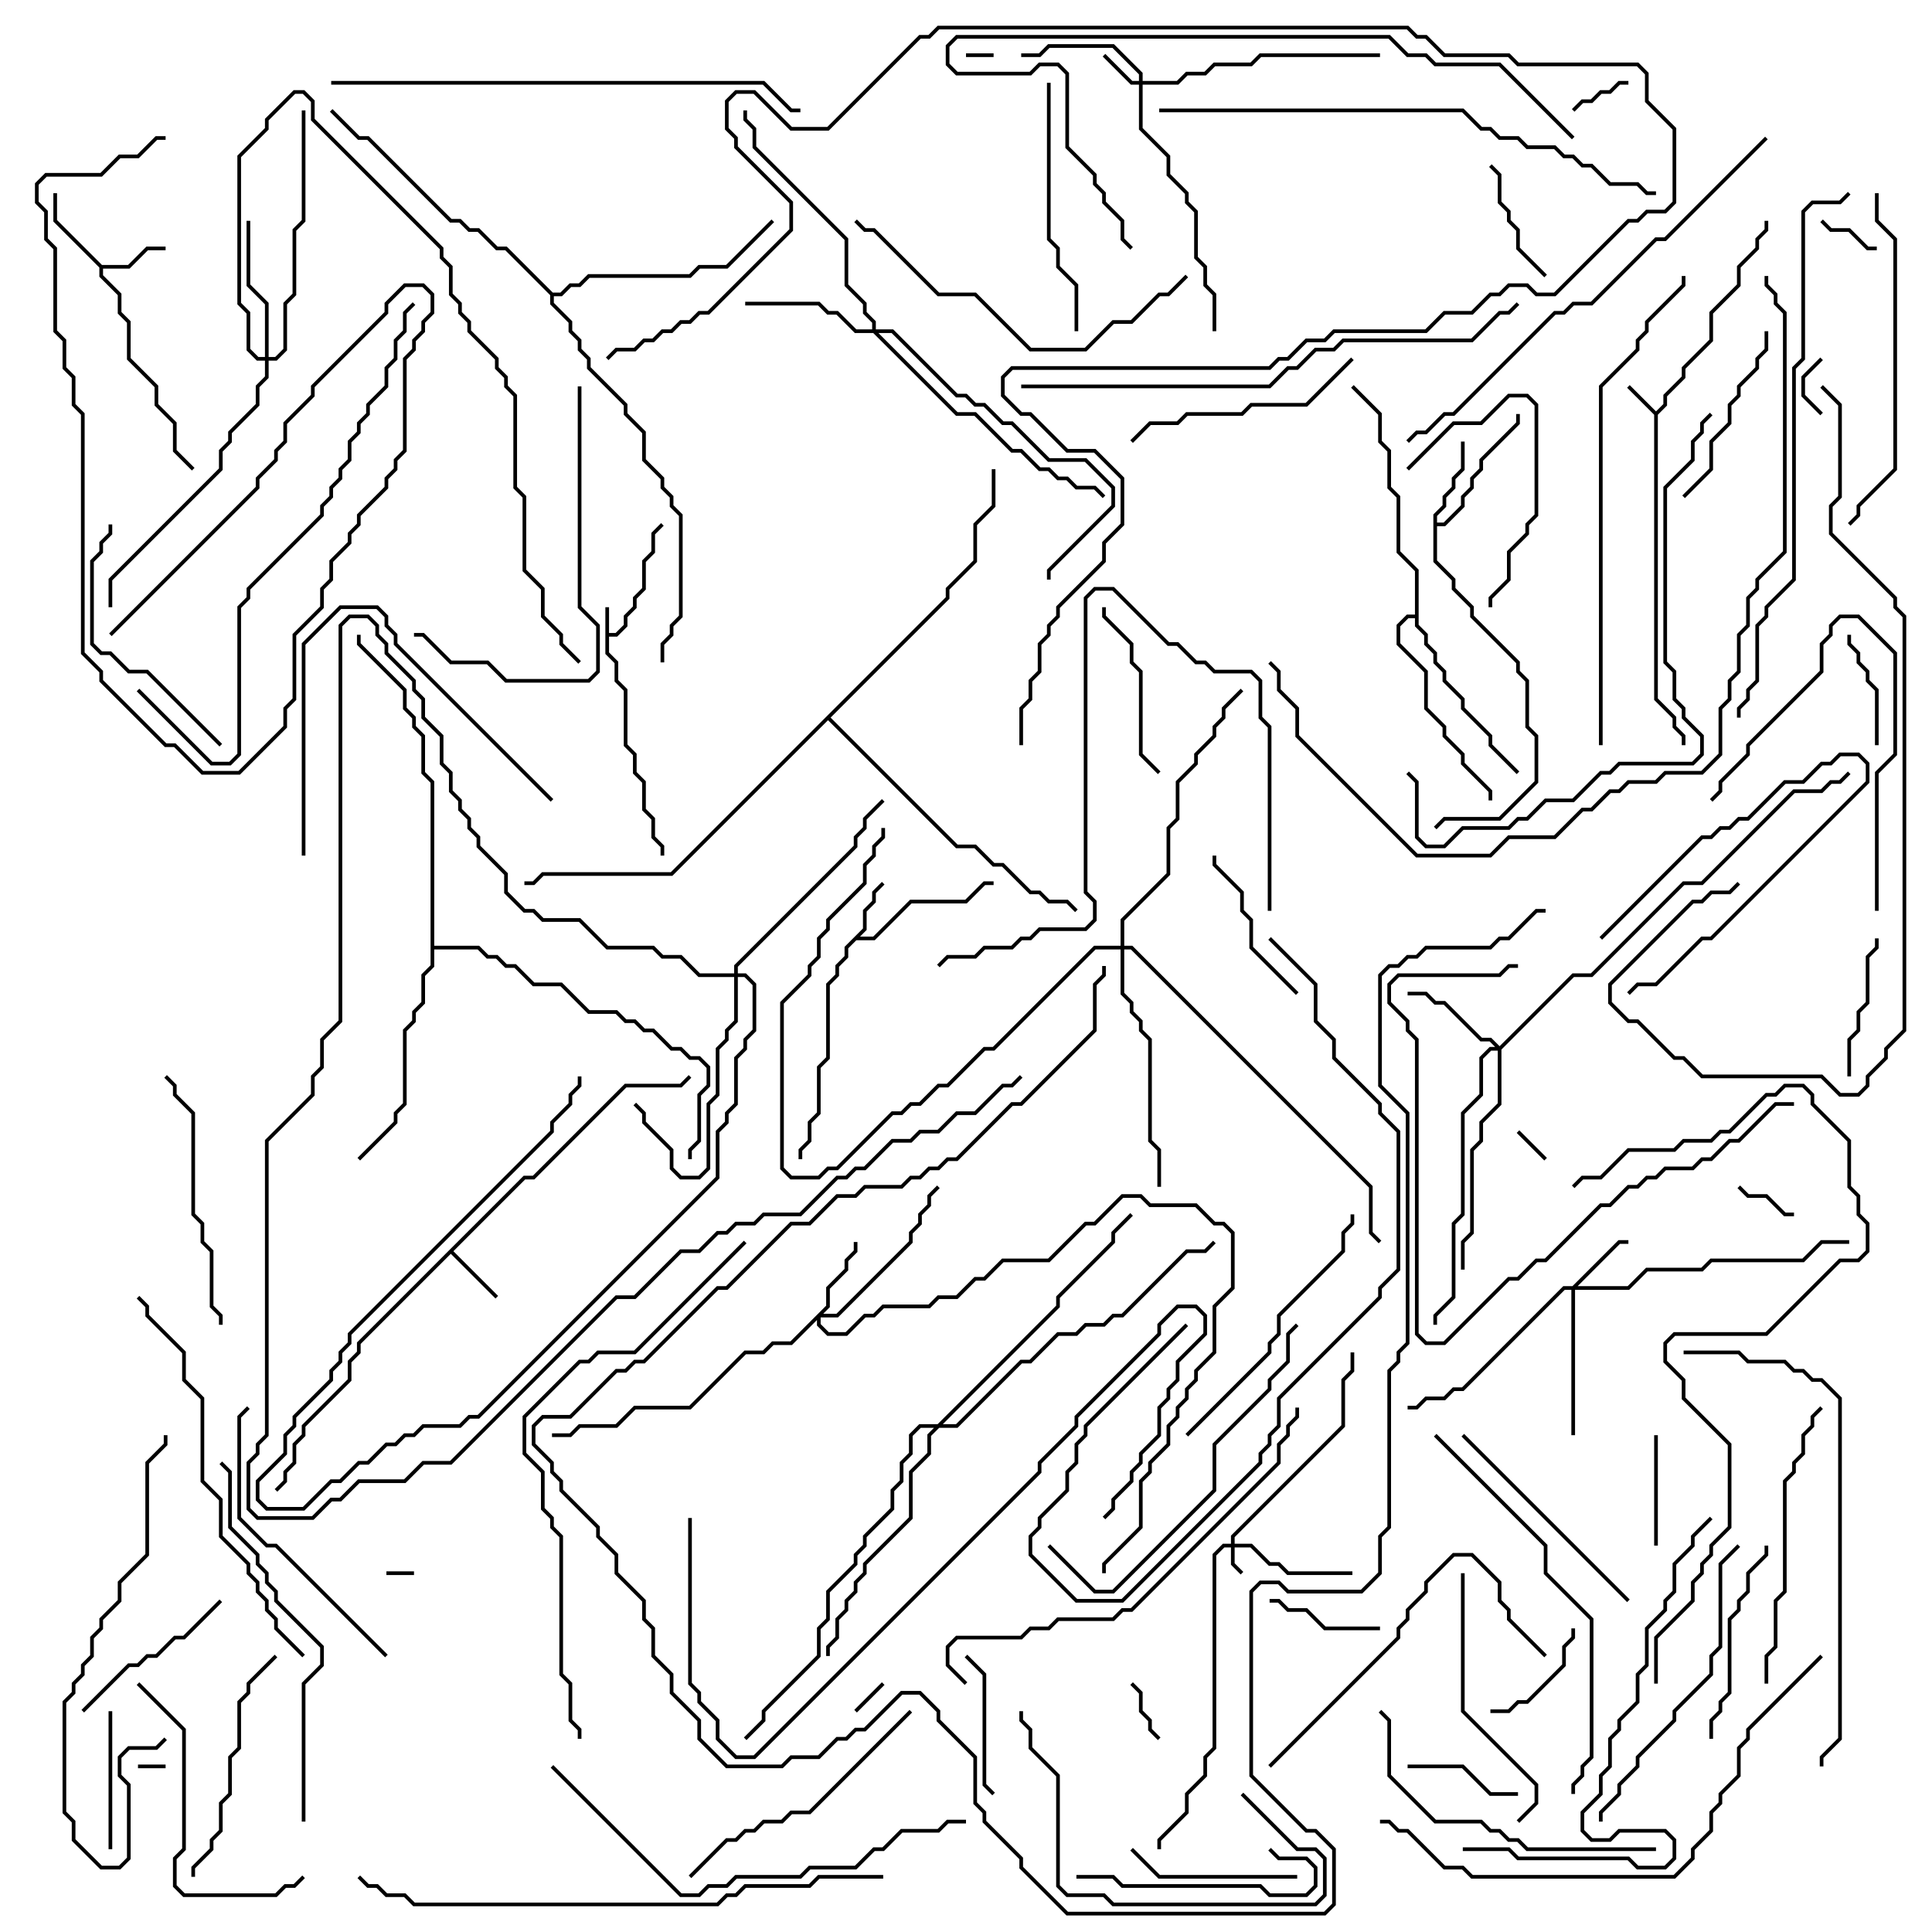 <svg version="1.1" width="105" height="105" xmlns="http://www.w3.org/2000/svg"><path d="M32.9,33L33.1,33L33.1,34.4L33.459,34.4L33.9,33.959L33.9,33.459L34.4,32.959L34.4,32.459L34.9,31.959L34.9,30.459L35.4,29.959L35.4,28.959L35.929,28.429L36.071,28.571L35.6,29.041L35.6,30.041L35.1,30.541L35.1,32.041L34.6,32.541L34.6,33.041L34.1,33.541L34.1,34.041L33.541,34.6L33.1,34.6L33.1,35.459L33.6,35.959L33.6,36.959L34.1,37.459L34.1,40.459L34.6,40.959L34.6,41.959L35.1,42.459L35.1,43.959L35.6,44.459L35.6,45.459L36.1,45.959L36.1,46.5L35.9,46.5L35.9,46.041L35.4,45.541L35.4,44.541L34.9,44.041L34.9,42.541L34.4,42.041L34.4,41.041L33.9,40.541L33.9,37.541L33.4,37.041L33.4,36.041L32.9,35.541z" stroke="none"/><path d="M90,22.359L90.4,21.959L90.4,21.459L91.4,20.459L91.4,19.959L92.9,18.459L92.9,16.959L94.4,15.459L94.4,14.459L95.4,13.459L95.4,12.959L95.9,12.459L95.9,12L96.1,12L96.1,12.541L95.6,13.041L95.6,13.541L94.6,14.541L94.6,15.541L93.1,17.041L93.1,18.541L91.6,20.041L91.6,20.541L90.6,21.541L90.6,22.041L90.1,22.541L90.1,37.959L91.1,38.959L91.1,39.459L91.6,39.959L91.6,40.5L91.4,40.5L91.4,40.041L90.9,39.541L90.9,39.041L89.9,38.041L89.9,22.541L88.429,21.071L88.571,20.929z" stroke="none"/><path d="M46.9,50.459L46.9,49.459L47.4,48.959L47.4,48.459L47.929,47.929L48.071,48.071L47.6,48.541L47.6,49.041L47.1,49.541L47.1,50.541L46.741,50.9L47.459,50.9L49.459,48.9L52.459,48.9L53.459,47.9L54,47.9L54,48.1L53.541,48.1L52.541,49.1L49.541,49.1L47.541,51.1L46.541,51.1L46.1,51.541L46.1,52.041L45.6,52.541L45.6,53.041L45.1,53.541L45.1,57.541L44.6,58.041L44.6,60.541L44.1,61.041L44.1,62.041L43.6,62.541L43.6,63L43.4,63L43.4,62.459L43.9,61.959L43.9,60.959L44.4,60.459L44.4,57.959L44.9,57.459L44.9,53.459L45.4,52.959L45.4,52.459L45.9,51.959L45.9,51.459z" stroke="none"/><path d="M28.459,63.9L28.959,63.9L33.959,58.9L36.959,58.9L37.429,58.429L37.571,58.571L37.041,59.1L34.041,59.1L29.041,64.1L28.541,64.1L24.641,68L27.071,70.429L26.929,70.571L24.5,68.141L19.6,73.041L19.6,73.541L19.1,74.041L19.1,75.041L16.6,77.541L16.6,78.041L16.1,78.541L16.1,79.541L15.6,80.041L15.6,80.541L15.071,81.071L14.929,80.929L15.4,80.459L15.4,79.959L15.9,79.459L15.9,78.459L16.4,77.959L16.4,77.459L18.9,74.959L18.9,73.959L19.4,73.459L19.4,72.959z" stroke="none"/><path d="M5.541,14.4L6.959,14.4L7.959,13.4L9,13.4L9,13.6L8.041,13.6L7.041,14.6L5.6,14.6L5.6,14.959L6.6,15.959L6.6,16.959L7.1,17.459L7.1,19.459L8.6,20.959L8.6,21.959L9.6,22.959L9.6,24.459L10.571,25.429L10.429,25.571L9.4,24.541L9.4,23.041L8.4,22.041L8.4,21.041L6.9,19.541L6.9,17.541L6.4,17.041L6.4,16.041L5.4,15.041L5.4,14.541L2.9,12.041L2.9,10.5L3.1,10.5L3.1,11.959z" stroke="none"/><path d="M77.9,27.959L78.4,27.459L78.4,26.959L78.9,26.459L78.9,25.959L79.4,25.459L79.4,24L79.6,24L79.6,25.541L79.1,26.041L79.1,26.541L78.6,27.041L78.6,27.541L78.1,28.041L78.1,28.4L78.459,28.4L79.4,27.459L79.4,26.959L79.9,26.459L79.9,25.959L80.4,25.459L80.4,24.959L82.4,22.959L82.4,22.5L82.6,22.5L82.6,23.041L80.6,25.041L80.6,25.541L80.1,26.041L80.1,26.541L79.6,27.041L79.6,27.541L78.541,28.6L78.1,28.6L78.1,30.459L79.1,31.459L79.1,31.959L80.1,32.959L80.1,33.459L82.6,35.959L82.6,36.459L83.1,36.959L83.1,39.459L83.6,39.959L83.6,42.541L81.541,44.6L78.541,44.6L78.071,45.071L77.929,44.929L78.459,44.4L81.459,44.4L83.4,42.459L83.4,40.041L82.9,39.541L82.9,37.041L82.4,36.541L82.4,36.041L79.9,33.541L79.9,33.041L78.9,32.041L78.9,31.541L77.9,30.541z" stroke="none"/><path d="M76.9,33.4L76.9,31.041L75.9,30.041L75.9,27.041L75.4,26.541L75.4,24.541L74.9,24.041L74.9,22.541L73.429,21.071L73.571,20.929L75.1,22.459L75.1,23.959L75.6,24.459L75.6,26.459L76.1,26.959L76.1,29.959L77.1,30.959L77.1,33.959L77.6,34.459L77.6,34.959L78.1,35.459L78.1,35.959L78.6,36.459L78.6,36.959L79.6,37.959L79.6,38.459L81.1,39.959L81.1,40.459L82.571,41.929L82.429,42.071L80.9,40.541L80.9,40.041L79.4,38.541L79.4,38.041L78.4,37.041L78.4,36.541L77.9,36.041L77.9,35.541L77.4,35.041L77.4,34.541L76.9,34.041L76.9,33.6L76.541,33.6L76.1,34.041L76.1,34.959L77.6,36.459L77.6,38.459L78.6,39.459L78.6,39.959L79.6,40.959L79.6,41.459L81.1,42.959L81.1,43.5L80.9,43.5L80.9,43.041L79.4,41.541L79.4,41.041L78.4,40.041L78.4,39.541L77.4,38.541L77.4,36.541L75.9,35.041L75.9,33.959L76.459,33.4z" stroke="none"/><path d="M23.4,42.541L22.9,42.041L22.9,40.041L22.4,39.541L22.4,39.041L21.9,38.541L21.9,37.541L19.4,35.041L19.4,34.5L19.6,34.5L19.6,34.959L22.1,37.459L22.1,38.459L22.6,38.959L22.6,39.459L23.1,39.959L23.1,41.959L23.6,42.459L23.6,51.4L26.041,51.4L26.541,51.9L27.041,51.9L27.541,52.4L28.041,52.4L29.041,53.4L30.541,53.4L32.041,54.9L33.541,54.9L34.041,55.4L34.541,55.4L35.041,55.9L35.541,55.9L36.541,56.9L37.041,56.9L37.541,57.4L38.041,57.4L38.6,57.959L38.6,59.041L38.1,59.541L38.1,62.041L37.6,62.541L37.6,63L37.4,63L37.4,62.459L37.9,61.959L37.9,59.459L38.4,58.959L38.4,58.041L37.959,57.6L37.459,57.6L36.959,57.1L36.459,57.1L35.459,56.1L34.959,56.1L34.459,55.6L33.959,55.6L33.459,55.1L31.959,55.1L30.459,53.6L28.959,53.6L27.959,52.6L27.459,52.6L26.959,52.1L26.459,52.1L25.959,51.6L23.6,51.6L23.6,52.541L23.1,53.041L23.1,54.541L22.6,55.041L22.6,55.541L22.1,56.041L22.1,60.041L21.6,60.541L21.6,61.041L19.571,63.071L19.429,62.929L21.4,60.959L21.4,60.459L21.9,59.959L21.9,55.959L22.4,55.459L22.4,54.959L22.9,54.459L22.9,52.959L23.4,52.459z" stroke="none"/><path d="M30.041,15.9L30.459,15.9L30.959,15.4L31.459,15.4L31.959,14.9L37.459,14.9L37.959,14.4L39.459,14.4L41.929,11.929L42.071,12.071L39.541,14.6L38.041,14.6L37.541,15.1L32.041,15.1L31.541,15.6L31.041,15.6L30.541,16.1L30.1,16.1L30.1,16.459L31.1,17.459L31.1,17.959L31.6,18.459L31.6,18.959L32.1,19.459L32.1,19.959L34.1,21.959L34.1,22.459L35.1,23.459L35.1,24.959L36.1,25.959L36.1,26.459L36.6,26.959L36.6,27.459L37.1,27.959L37.1,33.541L36.6,34.041L36.6,34.541L36.1,35.041L36.1,36L35.9,36L35.9,34.959L36.4,34.459L36.4,33.959L36.9,33.459L36.9,28.041L36.4,27.541L36.4,27.041L35.9,26.541L35.9,26.041L34.9,25.041L34.9,23.541L33.9,22.541L33.9,22.041L31.9,20.041L31.9,19.541L31.4,19.041L31.4,18.541L30.9,18.041L30.9,17.541L29.9,16.541L29.9,16.041L27.459,13.6L26.959,13.6L25.959,12.6L25.459,12.6L24.959,12.1L24.459,12.1L19.959,7.6L19.459,7.6L17.929,6.071L18.071,5.929L19.541,7.4L20.041,7.4L24.541,11.9L25.041,11.9L25.541,12.4L26.041,12.4L27.041,13.4L27.541,13.4z" stroke="none"/><path d="M51.4,32.459L51.4,31.959L52.9,30.459L52.9,28.459L53.9,27.459L53.9,25.5L54.1,25.5L54.1,27.541L53.1,28.541L53.1,30.541L51.6,32.041L51.6,32.541L45.141,39L52.041,45.9L53.041,45.9L54.041,46.9L54.541,46.9L56.041,48.4L56.541,48.4L57.041,48.9L58.041,48.9L58.571,49.429L58.429,49.571L57.959,49.1L56.959,49.1L56.459,48.6L55.959,48.6L54.459,47.1L53.959,47.1L52.959,46.1L51.959,46.1L45,39.141L36.541,47.6L29.541,47.6L29.041,48.1L28.5,48.1L28.5,47.9L28.959,47.9L29.459,47.4L36.459,47.4z" stroke="none"/><path d="M66.9,83.9L66.9,83.459L72.9,77.459L72.9,74.959L73.4,74.459L73.4,73.5L73.6,73.5L73.6,74.541L73.1,75.041L73.1,77.541L67.1,83.541L67.1,83.9L68.041,83.9L69.041,84.9L69.541,84.9L70.041,85.4L73.5,85.4L73.5,85.6L69.959,85.6L69.459,85.1L68.959,85.1L67.959,84.1L67.1,84.1L67.1,84.959L67.571,85.429L67.429,85.571L66.9,85.041L66.9,84.1L66.541,84.1L66.1,84.541L66.1,95.041L65.6,95.541L65.6,96.541L64.6,97.541L64.6,98.541L63.1,100.041L63.1,100.5L62.9,100.5L62.9,99.959L64.4,98.459L64.4,97.459L65.4,96.459L65.4,95.459L65.9,94.959L65.9,84.459L66.459,83.9z" stroke="none"/><path d="M61.9,4.4L61.9,4.041L60.459,2.6L57.041,2.6L56.541,3.1L55.5,3.1L55.5,2.9L56.459,2.9L56.959,2.4L60.541,2.4L62.1,3.959L62.1,4.4L63.959,4.4L64.459,3.9L65.459,3.9L65.959,3.4L67.959,3.4L68.459,2.9L75,2.9L75,3.1L68.541,3.1L68.041,3.6L66.041,3.6L65.541,4.1L64.541,4.1L64.041,4.6L62.1,4.6L62.1,6.959L63.6,8.459L63.6,9.459L64.6,10.459L64.6,10.959L65.1,11.459L65.1,13.959L65.6,14.459L65.6,15.459L66.1,15.959L66.1,18L65.9,18L65.9,16.041L65.4,15.541L65.4,14.541L64.9,14.041L64.9,11.541L64.4,11.041L64.4,10.541L63.4,9.541L63.4,8.541L61.9,7.041L61.9,4.6L61.459,4.6L59.929,3.071L60.071,2.929L61.541,4.4z" stroke="none"/><path d="M85.459,69.9L87.959,67.4L88.5,67.4L88.5,67.6L88.041,67.6L85.741,69.9L88.459,69.9L89.459,68.9L92.459,68.9L92.959,68.4L97.959,68.4L98.959,67.4L100.5,67.4L100.5,67.6L99.041,67.6L98.041,68.6L93.041,68.6L92.541,69.1L89.541,69.1L88.541,70.1L85.6,70.1L85.6,78L85.4,78L85.4,70.1L85.041,70.1L79.541,75.6L79.041,75.6L78.541,76.1L77.541,76.1L77.041,76.6L76.5,76.6L76.5,76.4L76.959,76.4L77.459,75.9L78.459,75.9L78.959,75.4L79.459,75.4L84.959,69.9z" stroke="none"/><path d="M44.9,70.959L44.9,69.959L45.9,68.959L45.9,68.459L46.4,67.959L46.4,67.5L46.6,67.5L46.6,68.041L46.1,68.541L46.1,69.041L45.1,70.041L45.1,71.041L44.741,71.4L45.459,71.4L49.4,67.459L49.4,66.959L49.9,66.459L49.9,65.959L50.4,65.459L50.4,64.959L50.929,64.429L51.071,64.571L50.6,65.041L50.6,65.541L50.1,66.041L50.1,66.541L49.6,67.041L49.6,67.541L45.541,71.6L44.6,71.6L44.6,71.959L45.041,72.4L45.959,72.4L46.959,71.4L47.459,71.4L47.959,70.9L50.459,70.9L50.959,70.4L51.959,70.4L52.959,69.4L53.459,69.4L54.459,68.4L56.959,68.4L58.959,66.4L59.459,66.4L60.959,64.9L62.041,64.9L62.541,65.4L65.041,65.4L66.041,66.4L66.541,66.4L67.1,66.959L67.1,70.041L66.1,71.041L66.1,73.541L65.1,74.541L65.1,75.041L64.6,75.541L64.6,76.041L64.1,76.541L64.1,77.041L63.6,77.541L63.6,78.541L62.6,79.541L62.6,80.041L62.1,80.541L62.1,83.041L60.1,85.041L60.1,85.5L59.9,85.5L59.9,84.959L61.9,82.959L61.9,80.459L62.4,79.959L62.4,79.459L63.4,78.459L63.4,77.459L63.9,76.959L63.9,76.459L64.4,75.959L64.4,75.459L64.9,74.959L64.9,74.459L65.9,73.459L65.9,70.959L66.9,69.959L66.9,67.041L66.459,66.6L65.959,66.6L64.959,65.6L62.459,65.6L61.959,65.1L61.041,65.1L59.541,66.6L59.041,66.6L57.041,68.6L54.541,68.6L53.541,69.6L53.041,69.6L52.041,70.6L51.041,70.6L50.541,71.1L48.041,71.1L47.541,71.6L47.041,71.6L46.041,72.6L44.959,72.6L44.4,72.041L44.4,71.741L43.041,73.1L42.041,73.1L41.541,73.6L40.541,73.6L37.541,76.6L34.541,76.6L33.541,77.6L31.541,77.6L31.041,78.1L30,78.1L30,77.9L30.959,77.9L31.459,77.4L33.459,77.4L34.459,76.4L37.459,76.4L40.459,73.4L41.459,73.4L41.959,72.9L42.959,72.9z" stroke="none"/><path d="M81.5,56.859L85.459,52.9L86.459,52.9L91.459,47.9L92.459,47.9L97.459,42.9L98.959,42.9L99.459,42.4L99.959,42.4L100.429,41.929L100.571,42.071L100.041,42.6L99.541,42.6L99.041,43.1L97.541,43.1L92.541,48.1L91.541,48.1L86.541,53.1L85.541,53.1L81.6,57.041L81.6,60.041L80.6,61.041L80.6,62.041L80.1,62.541L80.1,67.041L79.6,67.541L79.6,69L79.4,69L79.4,67.459L79.9,66.959L79.9,62.459L80.4,61.959L80.4,60.959L81.4,59.959L81.4,57.1L81.041,57.1L80.6,57.541L80.6,59.541L79.6,60.541L79.6,66.041L79.1,66.541L79.1,70.541L78.1,71.541L78.1,72L77.9,72L77.9,71.459L78.9,70.459L78.9,66.459L79.4,65.959L79.4,60.459L80.4,59.459L80.4,57.459L80.959,56.9L81.259,56.9L80.959,56.6L80.459,56.6L78.459,54.6L77.959,54.6L77.459,54.1L76.5,54.1L76.5,53.9L77.541,53.9L78.041,54.4L78.541,54.4L80.541,56.4L81.041,56.4z" stroke="none"/><path d="M47.4,17.9L47.4,17.541L46.9,17.041L46.9,16.541L45.9,15.541L45.9,13.041L40.9,8.041L40.9,7.041L40.4,6.541L40.4,6L40.6,6L40.6,6.459L41.1,6.959L41.1,7.959L46.1,12.959L46.1,15.459L47.1,16.459L47.1,16.959L47.6,17.459L47.6,17.9L48.541,17.9L52.041,21.4L52.541,21.4L53.041,21.9L53.541,21.9L54.541,22.9L55.041,22.9L57.041,24.9L59.041,24.9L60.6,26.459L60.6,27.541L57.1,31.041L57.1,31.5L56.9,31.5L56.9,30.959L60.4,27.459L60.4,26.541L58.959,25.1L56.959,25.1L54.959,23.1L54.459,23.1L53.459,22.1L52.959,22.1L52.459,21.6L51.959,21.6L48.459,18.1L47.741,18.1L52.041,22.4L53.041,22.4L55.041,24.4L55.541,24.4L56.541,25.4L57.041,25.4L57.541,25.9L58.041,25.9L58.541,26.4L59.541,26.4L60.071,26.929L59.929,27.071L59.459,26.6L58.459,26.6L57.959,26.1L57.459,26.1L56.959,25.6L56.459,25.6L55.459,24.6L54.959,24.6L52.959,22.6L51.959,22.6L47.459,18.1L46.459,18.1L45.459,17.1L44.959,17.1L44.459,16.6L40.5,16.6L40.5,16.4L44.541,16.4L45.041,16.9L45.541,16.9L46.541,17.9z" stroke="none"/><path d="M14.4,19.4L14.4,16.541L13.4,15.541L13.4,12L13.6,12L13.6,15.459L14.6,16.459L14.6,19.4L14.959,19.4L15.4,18.959L15.4,16.459L15.9,15.959L15.9,12.459L16.4,11.959L16.4,6L16.6,6L16.6,12.041L16.1,12.541L16.1,16.041L15.6,16.541L15.6,19.041L15.041,19.6L14.6,19.6L14.6,20.541L14.1,21.041L14.1,22.041L12.6,23.541L12.6,24.041L12.1,24.541L12.1,25.541L6.1,31.541L6.1,33L5.9,33L5.9,31.459L11.9,25.459L11.9,24.459L12.4,23.959L12.4,23.459L13.9,21.959L13.9,20.959L14.4,20.459L14.4,19.6L13.959,19.6L13.4,19.041L13.4,17.041L12.9,16.541L12.9,8.459L14.4,6.959L14.4,6.459L15.959,4.9L16.541,4.9L17.1,5.459L17.1,6.459L24.1,13.459L24.1,13.959L24.6,14.459L24.6,15.959L25.1,16.459L25.1,16.959L25.6,17.459L25.6,17.959L27.1,19.459L27.1,19.959L27.6,20.459L27.6,20.959L28.1,21.459L28.1,26.459L28.6,26.959L28.6,30.959L29.6,31.959L29.6,33.459L30.6,34.459L30.6,34.959L31.571,35.929L31.429,36.071L30.4,35.041L30.4,34.541L29.4,33.541L29.4,32.041L28.4,31.041L28.4,27.041L27.9,26.541L27.9,21.541L27.4,21.041L27.4,20.541L26.9,20.041L26.9,19.541L25.4,18.041L25.4,17.541L24.9,17.041L24.9,16.541L24.4,16.041L24.4,14.541L23.9,14.041L23.9,13.541L16.9,6.541L16.9,5.541L16.459,5.1L16.041,5.1L14.6,6.541L14.6,7.041L13.1,8.541L13.1,16.459L13.6,16.959L13.6,18.959L14.041,19.4z" stroke="none"/><path d="M39.9,52.9L39.9,52.459L46.4,45.959L46.4,45.459L46.9,44.959L46.9,44.459L47.929,43.429L48.071,43.571L47.1,44.541L47.1,45.041L46.6,45.541L46.6,46.041L40.1,52.541L40.1,52.9L40.541,52.9L41.1,53.459L41.1,56.041L40.6,56.541L40.6,57.041L40.1,57.541L40.1,60.041L39.6,60.541L39.6,61.041L39.1,61.541L39.1,64.041L26.041,77.1L25.541,77.1L25.041,77.6L23.041,77.6L22.541,78.1L22.041,78.1L21.541,78.6L21.041,78.6L20.041,79.6L19.541,79.6L18.541,80.6L18.041,80.6L16.541,82.1L14.459,82.1L13.9,81.541L13.9,80.459L15.4,78.959L15.4,77.959L15.9,77.459L15.9,76.959L17.9,74.959L17.9,74.459L18.4,73.959L18.4,73.459L18.9,72.959L18.9,72.459L29.9,61.459L29.9,60.959L30.9,59.959L30.9,59.459L31.4,58.959L31.4,58.5L31.6,58.5L31.6,59.041L31.1,59.541L31.1,60.041L30.1,61.041L30.1,61.541L19.1,72.541L19.1,73.041L18.6,73.541L18.6,74.041L18.1,74.541L18.1,75.041L16.1,77.041L16.1,77.541L15.6,78.041L15.6,79.041L14.1,80.541L14.1,81.459L14.541,81.9L16.459,81.9L17.959,80.4L18.459,80.4L19.459,79.4L19.959,79.4L20.959,78.4L21.459,78.4L21.959,77.9L22.459,77.9L22.959,77.4L24.959,77.4L25.459,76.9L25.959,76.9L38.9,63.959L38.9,61.459L39.4,60.959L39.4,60.459L39.9,59.959L39.9,57.459L40.4,56.959L40.4,56.459L40.9,55.959L40.9,53.541L40.459,53.1L40.1,53.1L40.1,55.541L39.6,56.041L39.6,56.541L39.1,57.041L39.1,59.541L38.6,60.041L38.6,63.541L38.041,64.1L36.959,64.1L36.4,63.541L36.4,62.541L34.9,61.041L34.9,60.541L34.429,60.071L34.571,59.929L35.1,60.459L35.1,60.959L36.6,62.459L36.6,63.459L37.041,63.9L37.959,63.9L38.4,63.459L38.4,59.959L38.9,59.459L38.9,56.959L39.4,56.459L39.4,55.959L39.9,55.459L39.9,53.1L37.959,53.1L36.959,52.1L35.959,52.1L35.459,51.6L32.959,51.6L31.459,50.1L29.459,50.1L28.959,49.6L28.459,49.6L27.4,48.541L27.4,47.541L25.9,46.041L25.9,45.541L25.4,45.041L25.4,44.541L24.9,44.041L24.9,43.541L24.4,43.041L24.4,42.041L23.9,41.541L23.9,40.041L22.9,39.041L22.9,38.041L22.4,37.541L22.4,37.041L20.9,35.541L20.9,35.041L20.4,34.541L20.4,34.041L19.959,33.6L19.041,33.6L18.6,34.041L18.6,55.541L17.6,56.541L17.6,58.041L17.1,58.541L17.1,59.541L14.6,62.041L14.6,78.041L14.1,78.541L14.1,79.041L13.6,79.541L13.6,81.959L14.041,82.4L16.959,82.4L17.959,81.4L18.459,81.4L19.459,80.4L21.959,80.4L22.959,79.4L24.459,79.4L33.459,70.4L34.459,70.4L36.959,67.9L37.959,67.9L38.959,66.9L39.459,66.9L39.959,66.4L40.959,66.4L41.459,65.9L43.459,65.9L45.459,63.9L45.959,63.9L46.459,63.4L46.959,63.4L48.459,61.9L49.459,61.9L49.959,61.4L50.959,61.4L51.959,60.4L52.959,60.4L54.459,58.9L54.959,58.9L55.429,58.429L55.571,58.571L55.041,59.1L54.541,59.1L53.041,60.6L52.041,60.6L51.041,61.6L50.041,61.6L49.541,62.1L48.541,62.1L47.041,63.6L46.541,63.6L46.041,64.1L45.541,64.1L43.541,66.1L41.541,66.1L41.041,66.6L40.041,66.6L39.541,67.1L39.041,67.1L38.041,68.1L37.041,68.1L34.541,70.6L33.541,70.6L24.541,79.6L23.041,79.6L22.041,80.6L19.541,80.6L18.541,81.6L18.041,81.6L17.041,82.6L13.959,82.6L13.4,82.041L13.4,79.459L13.9,78.959L13.9,78.459L14.4,77.959L14.4,61.959L16.9,59.459L16.9,58.459L17.4,57.959L17.4,56.459L18.4,55.459L18.4,33.959L18.959,33.4L20.041,33.4L20.6,33.959L20.6,34.459L21.1,34.959L21.1,35.459L22.6,36.959L22.6,37.459L23.1,37.959L23.1,38.959L24.1,39.959L24.1,41.459L24.6,41.959L24.6,42.959L25.1,43.459L25.1,43.959L25.6,44.459L25.6,44.959L26.1,45.459L26.1,45.959L27.6,47.459L27.6,48.459L28.541,49.4L29.041,49.4L29.541,49.9L31.541,49.9L33.041,51.4L35.541,51.4L36.041,51.9L37.041,51.9L38.041,52.9z" stroke="none"/><path d="M60.9,51.4L60.9,49.959L63.4,47.459L63.4,44.959L63.9,44.459L63.9,42.459L64.9,41.459L64.9,40.959L65.9,39.959L65.9,39.459L66.4,38.959L66.4,38.459L67.429,37.429L67.571,37.571L66.6,38.541L66.6,39.041L66.1,39.541L66.1,40.041L65.1,41.041L65.1,41.541L64.1,42.541L64.1,44.541L63.6,45.041L63.6,47.541L61.1,50.041L61.1,51.4L61.541,51.4L74.6,64.459L74.6,66.959L75.071,67.429L74.929,67.571L74.4,67.041L74.4,64.541L61.459,51.6L61.1,51.6L61.1,53.959L61.6,54.459L61.6,54.959L62.1,55.459L62.1,55.959L62.6,56.459L62.6,61.959L63.1,62.459L63.1,64.5L62.9,64.5L62.9,62.541L62.4,62.041L62.4,56.541L61.9,56.041L61.9,55.541L61.4,55.041L61.4,54.541L60.9,54.041L60.9,51.6L59.541,51.6L54.041,57.1L53.541,57.1L51.541,59.1L51.041,59.1L50.041,60.1L49.541,60.1L49.041,60.6L48.541,60.6L45.541,63.6L45.041,63.6L44.541,64.1L42.959,64.1L42.4,63.541L42.4,54.459L43.9,52.959L43.9,52.459L44.4,51.959L44.4,50.959L44.9,50.459L44.9,49.959L46.9,47.959L46.9,46.959L47.4,46.459L47.4,45.959L47.9,45.459L47.9,45L48.1,45L48.1,45.541L47.6,46.041L47.6,46.541L47.1,47.041L47.1,48.041L45.1,50.041L45.1,50.541L44.6,51.041L44.6,52.041L44.1,52.541L44.1,53.041L42.6,54.541L42.6,63.459L43.041,63.9L44.459,63.9L44.959,63.4L45.459,63.4L48.459,60.4L48.959,60.4L49.459,59.9L49.959,59.9L50.959,58.9L51.459,58.9L53.459,56.9L53.959,56.9L59.459,51.4z" stroke="none"/><path d="M50.959,77.4L57.4,70.959L57.4,70.459L60.4,67.459L60.4,66.959L61.429,65.929L61.571,66.071L60.6,67.041L60.6,67.541L57.6,70.541L57.6,71.041L51.241,77.4L51.959,77.4L55.459,73.9L55.959,73.9L57.459,72.4L58.459,72.4L58.959,71.9L59.959,71.9L60.459,71.4L60.959,71.4L64.459,67.9L65.459,67.9L65.929,67.429L66.071,67.571L65.541,68.1L64.541,68.1L61.041,71.6L60.541,71.6L60.041,72.1L59.041,72.1L58.541,72.6L57.541,72.6L56.041,74.1L55.541,74.1L52.041,77.6L51.041,77.6L50.6,78.041L50.6,79.041L49.6,80.041L49.6,82.541L47.1,85.041L47.1,85.541L46.6,86.041L46.6,86.541L46.1,87.041L46.1,87.541L45.6,88.041L45.6,89.041L45.1,89.541L45.1,90L44.9,90L44.9,89.459L45.4,88.959L45.4,87.959L45.9,87.459L45.9,86.959L46.4,86.459L46.4,85.959L46.9,85.459L46.9,84.959L49.4,82.459L49.4,79.959L50.4,78.959L50.4,77.959L50.759,77.6L50.041,77.6L49.6,78.041L49.6,79.041L49.1,79.541L49.1,80.541L48.6,81.041L48.6,82.041L47.1,83.541L47.1,84.041L46.6,84.541L46.6,85.041L45.1,86.541L45.1,88.041L44.6,88.541L44.6,90.041L41.6,93.041L41.6,93.541L40.571,94.571L40.429,94.429L41.4,93.459L41.4,92.959L44.4,89.959L44.4,88.459L44.9,87.959L44.9,86.459L46.4,84.959L46.4,84.459L46.9,83.959L46.9,83.459L48.4,81.959L48.4,80.959L48.9,80.459L48.9,79.459L49.4,78.959L49.4,77.959L49.959,77.4z" stroke="none"/><path d="M7.5,96.1L7.5,95.9L9,95.9L9,96.1z" stroke="none"/><path d="M22.5,85.4L22.5,85.6L21,85.6L21,85.4z" stroke="none"/><path d="M54,2.9L54,3.1L52.5,3.1L52.5,2.9z" stroke="none"/><path d="M47.929,91.429L48.071,91.571L46.571,93.071L46.429,92.929z" stroke="none"/><path d="M84.071,62.929L83.929,63.071L82.429,61.571L82.571,61.429z" stroke="none"/><path d="M99.071,22.429L98.929,22.571L97.9,21.541L97.9,20.459L98.929,19.429L99.071,19.571L98.1,20.541L98.1,21.459z" stroke="none"/><path d="M98.929,12.071L99.071,11.929L99.541,12.4L100.541,12.4L101.541,13.4L102,13.4L102,13.6L101.459,13.6L100.459,12.6L99.459,12.6z" stroke="none"/><path d="M61.429,91.571L61.571,91.429L62.1,91.959L62.1,92.959L62.6,93.459L62.6,93.959L63.071,94.429L62.929,94.571L62.4,94.041L62.4,93.541L61.9,93.041L61.9,92.041z" stroke="none"/><path d="M87.071,51.071L86.929,50.929L92.459,45.4L92.959,45.4L93.459,44.9L93.959,44.9L94.459,44.4L94.959,44.4L96.959,42.4L97.959,42.4L98.959,41.4L99.459,41.4L99.959,40.9L101.041,40.9L101.6,41.459L101.6,42.541L93.041,51.1L92.541,51.1L90.041,53.6L89.041,53.6L88.571,54.071L88.429,53.929L88.959,53.4L89.959,53.4L92.459,50.9L92.959,50.9L101.4,42.459L101.4,41.541L100.959,41.1L100.041,41.1L99.541,41.6L99.041,41.6L98.041,42.6L97.041,42.6L95.041,44.6L94.541,44.6L94.041,45.1L93.541,45.1L93.041,45.6L92.541,45.6z" stroke="none"/><path d="M85.571,6.071L85.429,5.929L85.959,5.4L86.459,5.4L86.959,4.9L87.459,4.9L87.959,4.4L88.5,4.4L88.5,4.6L88.041,4.6L87.541,5.1L87.041,5.1L86.541,5.6L86.041,5.6z" stroke="none"/><path d="M94.429,64.571L94.571,64.429L95.041,64.9L96.041,64.9L97.041,65.9L97.5,65.9L97.5,66.1L96.959,66.1L95.959,65.1L94.959,65.1z" stroke="none"/><path d="M89.9,78L90.1,78L90.1,84L89.9,84z" stroke="none"/><path d="M100.4,34.5L100.6,34.5L100.6,34.959L101.1,35.459L101.1,35.959L101.6,36.459L101.6,36.959L102.1,37.459L102.1,40.5L101.9,40.5L101.9,37.541L101.4,37.041L101.4,36.541L100.9,36.041L100.9,35.541L100.4,35.041z" stroke="none"/><path d="M69,87.1L69,86.9L69.541,86.9L70.041,87.4L71.041,87.4L72.041,88.4L75,88.4L75,88.6L71.959,88.6L70.959,87.6L69.959,87.6L69.459,87.1z" stroke="none"/><path d="M82.5,97.4L82.5,97.6L80.959,97.6L79.459,96.1L76.5,96.1L76.5,95.9L79.541,95.9L81.041,97.4z" stroke="none"/><path d="M81,93.1L81,92.9L81.959,92.9L82.459,92.4L82.959,92.4L84.9,90.459L84.9,89.459L85.4,88.959L85.4,88.5L85.6,88.5L85.6,89.041L85.1,89.541L85.1,90.541L83.041,92.6L82.541,92.6L82.041,93.1z" stroke="none"/><path d="M84.071,14.929L83.929,15.071L82.4,13.541L82.4,12.541L81.9,12.041L81.9,11.541L81.4,11.041L81.4,9.541L80.929,9.071L81.071,8.929L81.6,9.459L81.6,10.959L82.1,11.459L82.1,11.959L82.6,12.459L82.6,13.459z" stroke="none"/><path d="M6.1,100.5L5.9,100.5L5.9,93L6.1,93z" stroke="none"/><path d="M100.6,58.5L100.4,58.5L100.4,56.459L100.9,55.959L100.9,54.959L101.4,54.459L101.4,51.959L101.9,51.459L101.9,51L102.1,51L102.1,51.541L101.6,52.041L101.6,54.541L101.1,55.041L101.1,56.041L100.6,56.541z" stroke="none"/><path d="M52.429,90.071L52.571,89.929L53.6,90.959L53.6,96.959L54.071,97.429L53.929,97.571L53.4,97.041L53.4,91.041z" stroke="none"/><path d="M70.571,53.929L70.429,54.071L67.9,51.541L67.9,50.041L67.4,49.541L67.4,48.541L65.9,47.041L65.9,46.5L66.1,46.5L66.1,46.959L67.6,48.459L67.6,49.459L68.1,49.959L68.1,51.459z" stroke="none"/><path d="M76.571,25.571L76.429,25.429L78.959,22.9L80.459,22.9L81.959,21.4L83.041,21.4L83.6,21.959L83.6,28.041L83.1,28.541L83.1,29.041L82.1,30.041L82.1,31.541L81.1,32.541L81.1,33L80.9,33L80.9,32.459L81.9,31.459L81.9,29.959L82.9,28.959L82.9,28.459L83.4,27.959L83.4,22.041L82.959,21.6L82.041,21.6L80.541,23.1L79.041,23.1z" stroke="none"/><path d="M70.5,101.9L70.5,102.1L62.959,102.1L61.429,100.571L61.571,100.429L63.041,101.9z" stroke="none"/><path d="M59.9,33L60.1,33L60.1,33.459L61.6,34.959L61.6,35.959L62.1,36.459L62.1,40.959L63.071,41.929L62.929,42.071L61.9,41.041L61.9,36.541L61.4,36.041L61.4,35.041L59.9,33.541z" stroke="none"/><path d="M4.571,93.071L4.429,92.929L6.959,90.4L7.459,90.4L7.959,89.9L8.459,89.9L9.459,88.9L9.959,88.9L11.929,86.929L12.071,87.071L10.041,89.1L9.541,89.1L8.541,90.1L8.041,90.1L7.541,90.6L7.041,90.6z" stroke="none"/><path d="M95.9,18L96.1,18L96.1,19.041L95.6,19.541L95.6,20.041L94.6,21.041L94.6,21.541L94.1,22.041L94.1,23.041L93.1,24.041L93.1,25.541L91.571,27.071L91.429,26.929L92.9,25.459L92.9,23.959L93.9,22.959L93.9,21.959L94.4,21.459L94.4,20.959L95.4,19.959L95.4,19.459L95.9,18.959z" stroke="none"/><path d="M58.5,102.1L58.5,101.9L60.541,101.9L61.041,102.4L68.541,102.4L69.041,102.9L70.959,102.9L71.4,102.459L71.4,101.541L70.959,101.1L69.459,101.1L68.929,100.571L69.071,100.429L69.541,100.9L71.041,100.9L71.6,101.459L71.6,102.541L71.041,103.1L68.959,103.1L68.459,102.6L60.959,102.6L60.459,102.1z" stroke="none"/><path d="M102.1,49.5L101.9,49.5L101.9,41.959L102.9,40.959L102.9,35.541L100.959,33.6L100.041,33.6L99.6,34.041L99.6,34.541L99.1,35.041L99.1,36.541L95.1,40.541L95.1,41.041L93.6,42.541L93.6,43.041L93.071,43.571L92.929,43.429L93.4,42.959L93.4,42.459L94.9,40.959L94.9,40.459L98.9,36.459L98.9,34.959L99.4,34.459L99.4,33.959L99.959,33.4L101.041,33.4L103.1,35.459L103.1,41.041L102.1,42.041z" stroke="none"/><path d="M93.1,94.5L92.9,94.5L92.9,93.459L93.4,92.959L93.4,92.459L93.9,91.959L93.9,87.959L94.4,87.459L94.4,86.959L94.9,86.459L94.9,85.459L95.9,84.459L95.9,84L96.1,84L96.1,84.541L95.1,85.541L95.1,86.541L94.6,87.041L94.6,87.541L94.1,88.041L94.1,92.041L93.6,92.541L93.6,93.041L93.1,93.541z" stroke="none"/><path d="M79.429,78.071L79.571,77.929L88.571,86.929L88.429,87.071z" stroke="none"/><path d="M10.6,102L10.4,102L10.4,101.459L11.4,100.459L11.4,99.959L11.9,99.459L11.9,97.959L12.4,97.459L12.4,95.459L12.9,94.959L12.9,92.459L13.4,91.959L13.4,91.459L14.929,89.929L15.071,90.071L13.6,91.541L13.6,92.041L13.1,92.541L13.1,95.041L12.6,95.541L12.6,97.541L12.1,98.041L12.1,99.541L11.6,100.041L11.6,100.541L10.6,101.541z" stroke="none"/><path d="M67.429,97.571L67.571,97.429L70.541,100.4L71.541,100.4L72.1,100.959L72.1,103.041L71.541,103.6L60.459,103.6L59.959,103.1L57.959,103.1L57.4,102.541L57.4,96.541L55.9,95.041L55.9,94.041L55.4,93.541L55.4,93L55.6,93L55.6,93.459L56.1,93.959L56.1,94.959L57.6,96.459L57.6,102.459L58.041,102.9L60.041,102.9L60.541,103.4L71.459,103.4L71.9,102.959L71.9,101.041L71.459,100.6L70.459,100.6z" stroke="none"/><path d="M73.429,19.429L73.571,19.571L71.041,22.1L68.041,22.1L67.541,22.6L64.541,22.6L64.041,23.1L62.541,23.1L61.571,24.071L61.429,23.929L62.459,22.9L63.959,22.9L64.459,22.4L67.459,22.4L67.959,21.9L70.959,21.9z" stroke="none"/><path d="M12.071,40.429L11.929,40.571L7.959,36.6L6.959,36.6L5.959,35.6L5.459,35.6L4.9,35.041L4.9,30.459L5.4,29.959L5.4,29.459L5.9,28.959L5.9,28.5L6.1,28.5L6.1,29.041L5.6,29.541L5.6,30.041L5.1,30.541L5.1,34.959L5.541,35.4L6.041,35.4L7.041,36.4L8.041,36.4z" stroke="none"/><path d="M58.6,18L58.4,18L58.4,15.541L57.4,14.541L57.4,13.541L56.9,13.041L56.9,4.5L57.1,4.5L57.1,12.959L57.6,13.459L57.6,14.459L58.6,15.459z" stroke="none"/><path d="M8.929,58.571L9.071,58.429L9.6,58.959L9.6,59.459L10.6,60.459L10.6,65.959L11.1,66.459L11.1,67.459L11.6,67.959L11.6,70.959L12.1,71.459L12.1,72L11.9,72L11.9,71.541L11.4,71.041L11.4,68.041L10.9,67.541L10.9,66.541L10.4,66.041L10.4,60.541L9.4,59.541L9.4,59.041z" stroke="none"/><path d="M7.429,91.571L7.571,91.429L10.1,93.959L10.1,100.541L9.6,101.041L9.6,102.459L10.041,102.9L14.959,102.9L15.459,102.4L15.959,102.4L16.429,101.929L16.571,102.071L16.041,102.6L15.541,102.6L15.041,103.1L9.959,103.1L9.4,102.541L9.4,100.959L9.9,100.459L9.9,94.041z" stroke="none"/><path d="M16.6,46.5L16.4,46.5L16.4,34.959L18.459,32.9L20.541,32.9L21.1,33.459L21.1,33.959L21.6,34.459L21.6,34.959L30.071,43.429L29.929,43.571L21.4,35.041L21.4,34.541L20.9,34.041L20.9,33.541L20.459,33.1L18.541,33.1L16.6,35.041z" stroke="none"/><path d="M79.4,85.5L79.6,85.5L79.6,92.959L83.6,96.959L83.6,98.041L82.571,99.071L82.429,98.929L83.4,97.959L83.4,97.041L79.4,93.041z" stroke="none"/><path d="M64.571,78.071L64.429,77.929L68.9,73.459L68.9,72.959L69.4,72.459L69.4,71.459L72.9,67.959L72.9,66.959L73.4,66.459L73.4,66L73.6,66L73.6,66.541L73.1,67.041L73.1,68.041L69.6,71.541L69.6,72.541L69.1,73.041L69.1,73.541z" stroke="none"/><path d="M49.429,92.929L49.571,93.071L44.041,98.6L43.041,98.6L42.541,99.1L41.541,99.1L41.041,99.6L40.541,99.6L40.041,100.1L39.541,100.1L37.571,102.071L37.429,101.929L39.459,99.9L39.959,99.9L40.459,99.4L40.959,99.4L41.459,98.9L42.459,98.9L42.959,98.4L43.959,98.4z" stroke="none"/><path d="M98.929,76.429L99.071,76.571L98.6,77.041L98.6,77.541L98.1,78.041L98.1,79.041L97.6,79.541L97.6,80.041L97.1,80.541L97.1,86.541L96.6,87.041L96.6,89.541L96.1,90.041L96.1,91.5L95.9,91.5L95.9,89.959L96.4,89.459L96.4,86.959L96.9,86.459L96.9,80.459L97.4,79.959L97.4,79.459L97.9,78.959L97.9,77.959L98.4,77.459L98.4,76.959z" stroke="none"/><path d="M21.071,89.929L20.929,90.071L14.959,84.1L14.459,84.1L12.9,82.541L12.9,76.959L13.429,76.429L13.571,76.571L13.1,77.041L13.1,82.459L14.541,83.9L15.041,83.9z" stroke="none"/><path d="M84.071,89.929L83.929,90.071L81.9,88.041L81.9,87.541L81.4,87.041L81.4,86.041L79.959,84.6L79.041,84.6L77.6,86.041L77.6,86.541L76.6,87.541L76.6,88.041L76.1,88.541L76.1,89.041L69.071,96.071L68.929,95.929L75.9,88.959L75.9,88.459L76.4,87.959L76.4,87.459L77.4,86.459L77.4,85.959L78.959,84.4L80.041,84.4L81.6,85.959L81.6,86.959L82.1,87.459L82.1,87.959z" stroke="none"/><path d="M31.4,21L31.6,21L31.6,32.959L32.6,33.959L32.6,36.541L32.041,37.1L27.459,37.1L26.459,36.1L24.459,36.1L22.959,34.6L22.5,34.6L22.5,34.4L23.041,34.4L24.541,35.9L26.541,35.9L27.541,36.9L31.959,36.9L32.4,36.459L32.4,34.041L31.4,33.041z" stroke="none"/><path d="M8.9,78L9.1,78L9.1,78.541L8.1,79.541L8.1,84.541L6.6,86.041L6.6,87.041L5.6,88.041L5.6,88.541L5.1,89.041L5.1,90.041L4.6,90.541L4.6,91.041L4.1,91.541L4.1,92.041L3.6,92.541L3.6,98.459L4.1,98.959L4.1,99.959L5.541,101.4L6.459,101.4L6.9,100.959L6.9,97.041L6.4,96.541L6.4,95.459L6.959,94.9L8.459,94.9L8.929,94.429L9.071,94.571L8.541,95.1L7.041,95.1L6.6,95.541L6.6,96.459L7.1,96.959L7.1,101.041L6.541,101.6L5.459,101.6L3.9,100.041L3.9,99.041L3.4,98.541L3.4,92.459L3.9,91.959L3.9,91.459L4.4,90.959L4.4,90.459L4.9,89.959L4.9,88.959L5.4,88.459L5.4,87.959L6.4,86.959L6.4,85.959L7.9,84.459L7.9,79.459L8.9,78.459z" stroke="none"/><path d="M97.5,59.9L97.5,60.1L96.541,60.1L94.541,62.1L94.041,62.1L93.041,63.1L92.541,63.1L92.041,63.6L90.541,63.6L90.041,64.1L89.541,64.1L89.041,64.6L88.541,64.6L87.541,65.6L87.041,65.6L84.041,68.6L83.541,68.6L82.541,69.6L82.041,69.6L78.541,73.1L77.459,73.1L76.9,72.541L76.9,56.541L76.4,56.041L76.4,55.541L75.4,54.541L75.4,53.459L75.959,52.9L81.459,52.9L81.959,52.4L82.5,52.4L82.5,52.6L82.041,52.6L81.541,53.1L76.041,53.1L75.6,53.541L75.6,54.459L76.6,55.459L76.6,55.959L77.1,56.459L77.1,72.459L77.541,72.9L78.459,72.9L81.959,69.4L82.459,69.4L83.459,68.4L83.959,68.4L86.959,65.4L87.459,65.4L88.459,64.4L88.959,64.4L89.459,63.9L89.959,63.9L90.459,63.4L91.959,63.4L92.459,62.9L92.959,62.9L93.959,61.9L94.459,61.9L96.459,59.9z" stroke="none"/><path d="M94.429,83.929L94.571,84.071L93.6,85.041L93.6,89.541L93.1,90.041L93.1,91.041L91.1,93.041L91.1,93.541L89.1,95.541L89.1,96.041L88.1,97.041L88.1,97.541L87.1,98.541L87.1,99L86.9,99L86.9,98.459L87.9,97.459L87.9,96.959L88.9,95.959L88.9,95.459L90.9,93.459L90.9,92.959L92.9,90.959L92.9,89.959L93.4,89.459L93.4,84.959z" stroke="none"/><path d="M90,100.4L90,100.6L82.959,100.6L82.459,100.1L81.959,100.1L81.459,99.6L80.959,99.6L80.459,99.1L77.959,99.1L75.4,96.541L75.4,93.541L74.929,93.071L75.071,92.929L75.6,93.459L75.6,96.459L78.041,98.9L80.541,98.9L81.041,99.4L81.541,99.4L82.041,99.9L82.541,99.9L83.041,100.4z" stroke="none"/><path d="M56.929,84.071L57.071,83.929L59.541,86.4L60.459,86.4L65.9,80.959L65.9,78.459L68.9,75.459L68.9,74.959L69.9,73.959L69.9,72.459L70.429,71.929L70.571,72.071L70.1,72.541L70.1,74.041L69.1,75.041L69.1,75.541L66.1,78.541L66.1,81.041L60.541,86.6L59.459,86.6z" stroke="none"/><path d="M101.9,10.5L102.1,10.5L102.1,11.959L103.1,12.959L103.1,25.541L101.1,27.541L101.1,28.041L100.571,28.571L100.429,28.429L100.9,27.959L100.9,27.459L102.9,25.459L102.9,13.041L101.9,12.041z" stroke="none"/><path d="M69.1,49.5L68.9,49.5L68.9,39.541L68.4,39.041L68.4,37.041L67.959,36.6L65.959,36.6L65.459,36.1L64.959,36.1L63.959,35.1L63.459,35.1L60.459,32.1L59.541,32.1L59.1,32.541L59.1,48.459L59.6,48.959L59.6,50.041L59.041,50.6L56.541,50.6L56.041,51.1L55.541,51.1L55.041,51.6L53.541,51.6L53.041,52.1L51.541,52.1L51.071,52.571L50.929,52.429L51.459,51.9L52.959,51.9L53.459,51.4L54.959,51.4L55.459,50.9L55.959,50.9L56.459,50.4L58.959,50.4L59.4,49.959L59.4,49.041L58.9,48.541L58.9,32.459L59.459,31.9L60.541,31.9L63.541,34.9L64.041,34.9L65.041,35.9L65.541,35.9L66.041,36.4L68.041,36.4L68.6,36.959L68.6,38.959L69.1,39.459z" stroke="none"/><path d="M64.429,14.929L64.571,15.071L63.541,16.1L63.041,16.1L61.541,17.6L60.541,17.6L59.041,19.1L55.959,19.1L52.959,16.1L50.959,16.1L47.459,12.6L46.959,12.6L46.429,12.071L46.571,11.929L47.041,12.4L47.541,12.4L51.041,15.9L53.041,15.9L56.041,18.9L58.959,18.9L60.459,17.4L61.459,17.4L62.959,15.9L63.459,15.9z" stroke="none"/><path d="M16.6,99L16.4,99L16.4,91.459L17.4,90.459L17.4,89.541L14.9,87.041L14.9,86.541L14.4,86.041L14.4,85.541L13.9,85.041L13.9,84.541L12.4,83.041L12.4,80.041L11.929,79.571L12.071,79.429L12.6,79.959L12.6,82.959L14.1,84.459L14.1,84.959L14.6,85.459L14.6,85.959L15.1,86.459L15.1,86.959L17.6,89.459L17.6,90.541L16.6,91.541z" stroke="none"/><path d="M77.929,78.071L78.071,77.929L84.1,83.959L84.1,85.459L86.6,87.959L86.6,95.541L86.1,96.041L86.1,96.541L85.6,97.041L85.6,97.5L85.4,97.5L85.4,96.959L85.9,96.459L85.9,95.959L86.4,95.459L86.4,88.041L83.9,85.541L83.9,84.041z" stroke="none"/><path d="M16.571,89.929L16.429,90.071L14.9,88.541L14.9,88.041L14.4,87.541L14.4,87.041L13.9,86.541L13.9,86.041L13.4,85.541L13.4,85.041L11.9,83.541L11.9,81.541L10.9,80.541L10.9,76.041L9.9,75.041L9.9,73.541L7.9,71.541L7.9,71.041L7.429,70.571L7.571,70.429L8.1,70.959L8.1,71.459L10.1,73.459L10.1,74.959L11.1,75.959L11.1,80.459L12.1,81.459L12.1,83.459L13.6,84.959L13.6,85.459L14.1,85.959L14.1,86.459L14.6,86.959L14.6,87.459L15.1,87.959L15.1,88.459z" stroke="none"/><path d="M64.429,71.929L64.571,72.071L59.1,77.541L59.1,78.041L58.6,78.541L58.6,79.541L58.1,80.041L58.1,81.041L56.6,82.541L56.6,83.041L56.1,83.541L56.1,84.459L58.541,86.9L60.959,86.9L68.4,79.459L68.4,78.959L68.9,78.459L68.9,77.959L69.4,77.459L69.4,75.959L74.9,70.459L74.9,69.959L75.9,68.959L75.9,61.541L74.9,60.541L74.9,60.041L72.4,57.541L72.4,56.541L71.4,55.541L71.4,53.541L68.929,51.071L69.071,50.929L71.6,53.459L71.6,55.459L72.6,56.459L72.6,57.459L75.1,59.959L75.1,60.459L76.1,61.459L76.1,69.041L75.1,70.041L75.1,70.541L69.6,76.041L69.6,77.541L69.1,78.041L69.1,78.541L68.6,79.041L68.6,79.541L61.041,87.1L58.459,87.1L55.9,84.541L55.9,83.459L56.4,82.959L56.4,82.459L57.9,80.959L57.9,79.959L58.4,79.459L58.4,78.459L58.9,77.959L58.9,77.459z" stroke="none"/><path d="M37.4,82.5L37.6,82.5L37.6,91.459L38.1,91.959L38.1,92.459L39.1,93.459L39.1,94.459L40.041,95.4L40.959,95.4L56.4,79.959L56.4,79.459L58.4,77.459L58.4,76.959L62.9,72.459L62.9,71.959L63.959,70.9L65.041,70.9L65.6,71.459L65.6,72.541L64.1,74.041L64.1,75.041L63.6,75.541L63.6,76.041L63.1,76.541L63.1,78.041L62.1,79.041L62.1,79.541L61.6,80.041L61.6,80.541L60.6,81.541L60.6,82.041L60.071,82.571L59.929,82.429L60.4,81.959L60.4,81.459L61.4,80.459L61.4,79.959L61.9,79.459L61.9,78.959L62.9,77.959L62.9,76.459L63.4,75.959L63.4,75.459L63.9,74.959L63.9,73.959L65.4,72.459L65.4,71.541L64.959,71.1L64.041,71.1L63.1,72.041L63.1,72.541L58.6,77.041L58.6,77.541L56.6,79.541L56.6,80.041L41.041,95.6L39.959,95.6L38.9,94.541L38.9,93.541L37.9,92.541L37.9,92.041L37.4,91.541z" stroke="none"/><path d="M79.5,100.6L79.5,100.4L82.041,100.4L82.541,100.9L88.541,100.9L89.041,101.4L90.459,101.4L90.9,100.959L90.9,100.041L90.459,99.6L88.041,99.6L87.541,100.1L86.459,100.1L85.9,99.541L85.9,98.459L86.9,97.459L86.9,96.459L87.4,95.959L87.4,94.459L87.9,93.959L87.9,93.459L88.9,92.459L88.9,90.959L89.4,90.459L89.4,88.459L90.4,87.459L90.4,86.959L90.9,86.459L90.9,84.959L91.9,83.959L91.9,83.459L92.929,82.429L93.071,82.571L92.1,83.541L92.1,84.041L91.1,85.041L91.1,86.541L90.6,87.041L90.6,87.541L89.6,88.541L89.6,90.541L89.1,91.041L89.1,92.541L88.1,93.541L88.1,94.041L87.6,94.541L87.6,96.041L87.1,96.541L87.1,97.541L86.1,98.541L86.1,99.459L86.541,99.9L87.459,99.9L87.959,99.4L90.541,99.4L91.1,99.959L91.1,101.041L90.541,101.6L88.959,101.6L88.459,101.1L82.459,101.1L81.959,100.6z" stroke="none"/><path d="M52.5,98.9L52.5,99.1L51.541,99.1L51.041,99.6L49.041,99.6L48.041,100.6L47.541,100.6L46.541,101.6L44.041,101.6L43.541,102.1L40.041,102.1L39.541,102.6L38.541,102.6L38.041,103.1L36.959,103.1L29.929,96.071L30.071,95.929L37.041,102.9L37.959,102.9L38.459,102.4L39.459,102.4L39.959,101.9L43.459,101.9L43.959,101.4L46.459,101.4L47.459,100.4L47.959,100.4L48.959,99.4L50.959,99.4L51.459,98.9z" stroke="none"/><path d="M52.571,91.429L52.429,91.571L51.4,90.541L51.4,89.459L51.959,88.9L55.459,88.9L55.959,88.4L56.959,88.4L57.459,87.9L60.459,87.9L60.959,87.4L61.459,87.4L69.4,79.459L69.4,78.459L69.9,77.959L69.9,77.459L70.4,76.959L70.4,76.5L70.6,76.5L70.6,77.041L70.1,77.541L70.1,78.041L69.6,78.541L69.6,79.541L61.541,87.6L61.041,87.6L60.541,88.1L57.541,88.1L57.041,88.6L56.041,88.6L55.541,89.1L52.041,89.1L51.6,89.541L51.6,90.459z" stroke="none"/><path d="M91.5,73.6L91.5,73.4L94.541,73.4L95.041,73.9L97.041,73.9L97.541,74.4L98.041,74.4L98.541,74.9L99.041,74.9L100.1,75.959L100.1,94.541L99.1,95.541L99.1,96L98.9,96L98.9,95.459L99.9,94.459L99.9,76.041L98.959,75.1L98.459,75.1L97.959,74.6L97.459,74.6L96.959,74.1L94.959,74.1L94.459,73.6z" stroke="none"/><path d="M84,49.4L84,49.6L83.541,49.6L82.041,51.1L81.541,51.1L81.041,51.6L77.541,51.6L77.041,52.1L76.541,52.1L76.041,52.6L75.541,52.6L75.1,53.041L75.1,58.959L76.6,60.459L76.6,73.041L76.1,73.541L76.1,74.041L75.6,74.541L75.6,83.041L75.1,83.541L75.1,85.541L74.041,86.6L69.959,86.6L69.459,86.1L68.541,86.1L68.1,86.541L68.1,96.459L71.041,99.4L71.541,99.4L72.6,100.459L72.6,103.541L72.041,104.1L57.959,104.1L55.4,101.541L55.4,101.041L53.4,99.041L53.4,98.541L52.9,98.041L52.9,95.541L50.9,93.541L50.9,93.041L49.959,92.1L49.041,92.1L47.041,94.1L46.541,94.1L46.041,94.6L45.541,94.6L44.541,95.6L43.041,95.6L42.541,96.1L39.459,96.1L37.9,94.541L37.9,93.541L36.4,92.041L36.4,91.041L35.4,90.041L35.4,88.541L34.9,88.041L34.9,87.041L33.4,85.541L33.4,84.541L32.4,83.541L32.4,83.041L30.4,81.041L30.4,80.541L29.9,80.041L29.9,79.541L28.9,78.541L28.9,77.459L29.459,76.9L30.959,76.9L33.459,74.4L33.959,74.4L34.459,73.9L34.959,73.9L38.959,69.9L39.459,69.9L42.959,66.4L43.959,66.4L45.459,64.9L46.459,64.9L46.959,64.4L48.959,64.4L49.459,63.9L49.959,63.9L50.459,63.4L50.959,63.4L51.459,62.9L51.959,62.9L54.959,59.9L55.459,59.9L59.4,55.959L59.4,53.459L59.9,52.959L59.9,52.5L60.1,52.5L60.1,53.041L59.6,53.541L59.6,56.041L55.541,60.1L55.041,60.1L52.041,63.1L51.541,63.1L51.041,63.6L50.541,63.6L50.041,64.1L49.541,64.1L49.041,64.6L47.041,64.6L46.541,65.1L45.541,65.1L44.041,66.6L43.041,66.6L39.541,70.1L39.041,70.1L35.041,74.1L34.541,74.1L34.041,74.6L33.541,74.6L31.041,77.1L29.541,77.1L29.1,77.541L29.1,78.459L30.1,79.459L30.1,79.959L30.6,80.459L30.6,80.959L32.6,82.959L32.6,83.459L33.6,84.459L33.6,85.459L35.1,86.959L35.1,87.959L35.6,88.459L35.6,89.959L36.6,90.959L36.6,91.959L38.1,93.459L38.1,94.459L39.541,95.9L42.459,95.9L42.959,95.4L44.459,95.4L45.459,94.4L45.959,94.4L46.459,93.9L46.959,93.9L48.959,91.9L50.041,91.9L51.1,92.959L51.1,93.459L53.1,95.459L53.1,97.959L53.6,98.459L53.6,98.959L55.6,100.959L55.6,101.459L58.041,103.9L71.959,103.9L72.4,103.459L72.4,100.541L71.459,99.6L70.959,99.6L67.9,96.541L67.9,86.459L68.459,85.9L69.541,85.9L70.041,86.4L73.959,86.4L74.9,85.459L74.9,83.459L75.4,82.959L75.4,74.459L75.9,73.959L75.9,73.459L76.4,72.959L76.4,60.541L74.9,59.041L74.9,52.959L75.459,52.4L75.959,52.4L76.459,51.9L76.959,51.9L77.459,51.4L80.959,51.4L81.459,50.9L81.959,50.9L83.459,49.4z" stroke="none"/><path d="M85.571,7.429L85.429,7.571L81.459,3.6L77.959,3.6L77.459,3.1L76.459,3.1L75.459,2.1L52.041,2.1L51.6,2.541L51.6,3.459L52.041,3.9L55.959,3.9L56.459,3.4L57.541,3.4L58.1,3.959L58.1,7.959L59.6,9.459L59.6,9.959L60.1,10.459L60.1,10.959L61.1,11.959L61.1,12.959L61.571,13.429L61.429,13.571L60.9,13.041L60.9,12.041L59.9,11.041L59.9,10.541L59.4,10.041L59.4,9.541L57.9,8.041L57.9,4.041L57.459,3.6L56.541,3.6L56.041,4.1L51.959,4.1L51.4,3.541L51.4,2.459L51.959,1.9L75.541,1.9L76.541,2.9L77.541,2.9L78.041,3.4L81.541,3.4z" stroke="none"/><path d="M92.929,22.429L93.071,22.571L92.6,23.041L92.6,23.541L92.1,24.041L92.1,25.041L90.6,26.541L90.6,35.959L91.1,36.459L91.1,37.959L91.6,38.459L91.6,38.959L92.6,39.959L92.6,41.041L92.041,41.6L88.041,41.6L87.541,42.1L87.041,42.1L85.541,43.6L84.041,43.6L83.041,44.6L82.541,44.6L82.041,45.1L79.541,45.1L78.541,46.1L77.459,46.1L76.9,45.541L76.9,42.541L76.429,42.071L76.571,41.929L77.1,42.459L77.1,45.459L77.541,45.9L78.459,45.9L79.459,44.9L81.959,44.9L82.459,44.4L82.959,44.4L83.959,43.4L85.459,43.4L86.959,41.9L87.459,41.9L87.959,41.4L91.959,41.4L92.4,40.959L92.4,40.041L91.4,39.041L91.4,38.541L90.9,38.041L90.9,36.541L90.4,36.041L90.4,26.459L91.9,24.959L91.9,23.959L92.4,23.459L92.4,22.959z" stroke="none"/><path d="M95.929,7.429L96.071,7.571L90.541,13.1L90.041,13.1L86.541,16.6L85.541,16.6L85.041,17.1L84.541,17.1L79.041,22.6L78.541,22.6L77.541,23.6L77.041,23.6L76.571,24.071L76.429,23.929L76.959,23.4L77.459,23.4L78.459,22.4L78.959,22.4L84.459,16.9L84.959,16.9L85.459,16.4L86.459,16.4L89.959,12.9L90.459,12.9z" stroke="none"/><path d="M18,4.6L18,4.4L41.541,4.4L43.041,5.9L43.5,5.9L43.5,6.1L42.959,6.1L41.459,4.6z" stroke="none"/><path d="M98.929,89.929L99.071,90.071L95.1,94.041L95.1,94.541L94.6,95.041L94.6,96.541L93.6,97.541L93.6,98.041L93.1,98.541L93.1,99.541L92.1,100.541L92.1,101.041L91.041,102.1L79.959,102.1L79.459,101.6L78.459,101.6L76.459,99.6L75.959,99.6L75.459,99.1L75,99.1L75,98.9L75.541,98.9L76.041,99.4L76.541,99.4L78.541,101.4L79.541,101.4L80.041,101.9L90.959,101.9L91.9,100.959L91.9,100.459L92.9,99.459L92.9,98.459L93.4,97.959L93.4,97.459L94.4,96.459L94.4,94.959L94.9,94.459L94.9,93.959z" stroke="none"/><path d="M7.429,37.571L7.571,37.429L11.541,41.4L12.459,41.4L12.9,40.959L12.9,32.959L13.4,32.459L13.4,31.959L17.4,27.959L17.4,27.459L17.9,26.959L17.9,26.459L18.4,25.959L18.4,25.459L18.9,24.959L18.9,23.959L19.4,23.459L19.4,22.959L19.9,22.459L19.9,21.959L20.9,20.959L20.9,19.959L21.4,19.459L21.4,18.459L21.9,17.959L21.9,16.959L22.429,16.429L22.571,16.571L22.1,17.041L22.1,18.041L21.6,18.541L21.6,19.541L21.1,20.041L21.1,21.041L20.1,22.041L20.1,22.541L19.6,23.041L19.6,23.541L19.1,24.041L19.1,25.041L18.6,25.541L18.6,26.041L18.1,26.541L18.1,27.041L17.6,27.541L17.6,28.041L13.6,32.041L13.6,32.541L13.1,33.041L13.1,41.041L12.541,41.6L11.459,41.6z" stroke="none"/><path d="M87.1,40.5L86.9,40.5L86.9,20.959L88.9,18.959L88.9,18.459L89.4,17.959L89.4,17.459L91.4,15.459L91.4,15L91.6,15L91.6,15.541L89.6,17.541L89.6,18.041L89.1,18.541L89.1,19.041L87.1,21.041z" stroke="none"/><path d="M6.071,34.571L5.929,34.429L13.9,26.459L13.9,25.959L14.9,24.959L14.9,24.459L15.4,23.959L15.4,22.959L16.9,21.459L16.9,20.959L20.9,16.959L20.9,16.459L21.959,15.4L23.041,15.4L23.6,15.959L23.6,17.041L23.1,17.541L23.1,18.041L22.6,18.541L22.6,19.041L22.1,19.541L22.1,24.541L21.6,25.041L21.6,25.541L21.1,26.041L21.1,26.541L19.6,28.041L19.6,28.541L19.1,29.041L19.1,29.541L18.1,30.541L18.1,31.541L17.6,32.041L17.6,33.041L16.1,34.541L16.1,38.041L15.6,38.541L15.6,39.541L13.041,42.1L10.959,42.1L9.459,40.6L8.959,40.6L5.4,37.041L5.4,36.541L4.4,35.541L4.4,22.541L3.9,22.041L3.9,20.541L3.4,20.041L3.4,18.541L2.9,18.041L2.9,13.541L2.4,13.041L2.4,11.541L1.9,11.041L1.9,9.959L2.459,9.4L5.459,9.4L6.459,8.4L7.459,8.4L8.459,7.4L9,7.4L9,7.6L8.541,7.6L7.541,8.6L6.541,8.6L5.541,9.6L2.541,9.6L2.1,10.041L2.1,10.959L2.6,11.459L2.6,12.959L3.1,13.459L3.1,17.959L3.6,18.459L3.6,19.959L4.1,20.459L4.1,21.959L4.6,22.459L4.6,35.459L5.6,36.459L5.6,36.959L9.041,40.4L9.541,40.4L11.041,41.9L12.959,41.9L15.4,39.459L15.4,38.459L15.9,37.959L15.9,34.459L17.4,32.959L17.4,31.959L17.9,31.459L17.9,30.459L18.9,29.459L18.9,28.959L19.4,28.459L19.4,27.959L20.9,26.459L20.9,25.959L21.4,25.459L21.4,24.959L21.9,24.459L21.9,19.459L22.4,18.959L22.4,18.459L22.9,17.959L22.9,17.459L23.4,16.959L23.4,16.041L22.959,15.6L22.041,15.6L21.1,16.541L21.1,17.041L17.1,21.041L17.1,21.541L15.6,23.041L15.6,24.041L15.1,24.541L15.1,25.041L14.1,26.041L14.1,26.541z" stroke="none"/><path d="M90.1,91.5L89.9,91.5L89.9,88.959L91.9,86.959L91.9,85.959L92.4,85.459L92.4,84.959L92.9,84.459L92.9,83.959L93.9,82.959L93.9,78.541L91.4,76.041L91.4,75.041L90.4,74.041L90.4,72.959L90.959,72.4L95.959,72.4L99.959,68.4L100.959,68.4L101.4,67.959L101.4,66.541L100.9,66.041L100.9,65.041L100.4,64.541L100.4,62.041L98.4,60.041L98.4,59.541L97.959,59.1L97.041,59.1L96.541,59.6L96.041,59.6L94.041,61.6L93.541,61.6L93.041,62.1L91.541,62.1L91.041,62.6L88.541,62.6L87.041,64.1L86.041,64.1L85.571,64.571L85.429,64.429L85.959,63.9L86.959,63.9L88.459,62.4L90.959,62.4L91.459,61.9L92.959,61.9L93.459,61.4L93.959,61.4L95.959,59.4L96.459,59.4L96.959,58.9L98.041,58.9L98.6,59.459L98.6,59.959L100.6,61.959L100.6,64.459L101.1,64.959L101.1,65.959L101.6,66.459L101.6,68.041L101.041,68.6L100.041,68.6L96.041,72.6L91.041,72.6L90.6,73.041L90.6,73.959L91.6,74.959L91.6,75.959L94.1,78.459L94.1,83.041L93.1,84.041L93.1,84.541L92.6,85.041L92.6,85.541L92.1,86.041L92.1,87.041L90.1,89.041z" stroke="none"/><path d="M55.5,21.1L55.5,20.9L68.959,20.9L69.959,19.9L70.459,19.9L71.459,18.9L72.459,18.9L72.959,18.4L79.959,18.4L81.459,16.9L81.959,16.9L82.429,16.429L82.571,16.571L82.041,17.1L81.541,17.1L80.041,18.6L73.041,18.6L72.541,19.1L71.541,19.1L70.541,20.1L70.041,20.1L69.041,21.1z" stroke="none"/><path d="M63,6.1L63,5.9L79.541,5.9L80.541,6.9L81.041,6.9L81.541,7.4L82.541,7.4L83.041,7.9L84.541,7.9L85.041,8.4L85.541,8.4L86.041,8.9L86.541,8.9L87.541,9.9L89.041,9.9L89.541,10.4L90,10.4L90,10.6L89.459,10.6L88.959,10.1L87.459,10.1L86.459,9.1L85.959,9.1L85.459,8.6L84.959,8.6L84.459,8.1L82.959,8.1L82.459,7.6L81.459,7.6L80.959,7.1L80.459,7.1L79.459,6.1z" stroke="none"/><path d="M98.929,21.071L99.071,20.929L100.1,21.959L100.1,27.041L99.6,27.541L99.6,28.959L103.1,32.459L103.1,32.959L103.6,33.459L103.6,56.041L102.6,57.041L102.6,57.541L101.6,58.541L101.6,59.041L101.041,59.6L99.959,59.6L98.959,58.6L92.459,58.6L91.459,57.6L90.959,57.6L88.959,55.6L88.459,55.6L87.4,54.541L87.4,53.459L91.959,48.9L92.459,48.9L92.959,48.4L93.959,48.4L94.429,47.929L94.571,48.071L94.041,48.6L93.041,48.6L92.541,49.1L92.041,49.1L87.6,53.541L87.6,54.459L88.541,55.4L89.041,55.4L91.041,57.4L91.541,57.4L92.541,58.4L99.041,58.4L100.041,59.4L100.959,59.4L101.4,58.959L101.4,58.459L102.4,57.459L102.4,56.959L103.4,55.959L103.4,33.541L102.9,33.041L102.9,32.541L99.4,29.041L99.4,27.459L99.9,26.959L99.9,22.041z" stroke="none"/><path d="M40.429,67.429L40.571,67.571L34.541,73.6L32.541,73.6L32.041,74.1L31.541,74.1L28.6,77.041L28.6,78.959L29.6,79.959L29.6,81.959L30.1,82.459L30.1,82.959L30.6,83.459L30.6,90.959L31.1,91.459L31.1,93.459L31.6,93.959L31.6,94.5L31.4,94.5L31.4,94.041L30.9,93.541L30.9,91.541L30.4,91.041L30.4,83.541L29.9,83.041L29.9,82.541L29.4,82.041L29.4,80.041L28.4,79.041L28.4,76.959L31.459,73.9L31.959,73.9L32.459,73.4L34.459,73.4z" stroke="none"/><path d="M48,101.9L48,102.1L44.541,102.1L44.041,102.6L40.541,102.6L40.041,103.1L39.541,103.1L39.041,103.6L22.459,103.6L21.959,103.1L20.959,103.1L20.459,102.6L19.959,102.6L19.429,102.071L19.571,101.929L20.041,102.4L20.541,102.4L21.041,102.9L22.041,102.9L22.541,103.4L38.959,103.4L39.459,102.9L39.959,102.9L40.459,102.4L43.959,102.4L44.459,101.9z" stroke="none"/><path d="M100.429,10.429L100.571,10.571L100.041,11.1L98.541,11.1L98.1,11.541L98.1,19.541L97.6,20.041L97.6,31.541L96.1,33.041L96.1,33.541L95.6,34.041L95.6,37.041L95.1,37.541L95.1,38.041L94.6,38.541L94.6,39L94.4,39L94.4,38.459L94.9,37.959L94.9,37.459L95.4,36.959L95.4,33.959L95.9,33.459L95.9,32.959L97.4,31.459L97.4,19.959L97.9,19.459L97.9,11.459L98.459,10.9L99.959,10.9z" stroke="none"/><path d="M55.6,40.5L55.4,40.5L55.4,38.459L55.9,37.959L55.9,36.959L56.4,36.459L56.4,34.959L56.9,34.459L56.9,33.959L57.4,33.459L57.4,32.959L59.9,30.459L59.9,29.459L60.9,28.459L60.9,26.041L59.459,24.6L57.959,24.6L55.959,22.6L55.459,22.6L54.4,21.541L54.4,20.459L54.959,19.9L68.959,19.9L69.459,19.4L69.959,19.4L70.959,18.4L71.959,18.4L72.459,17.9L77.459,17.9L78.459,16.9L79.959,16.9L80.959,15.9L81.459,15.9L81.959,15.4L83.041,15.4L83.541,15.9L84.459,15.9L88.459,11.9L88.959,11.9L89.459,11.4L90.459,11.4L90.9,10.959L90.9,7.041L89.4,5.541L89.4,4.041L88.959,3.6L82.459,3.6L81.959,3.1L78.459,3.1L77.459,2.1L76.959,2.1L76.459,1.6L51.041,1.6L50.541,2.1L50.041,2.1L45.041,7.1L42.959,7.1L40.959,5.1L40.041,5.1L39.6,5.541L39.6,6.959L40.1,7.459L40.1,7.959L43.1,10.959L43.1,12.541L38.541,17.1L38.041,17.1L37.541,17.6L37.041,17.6L36.541,18.1L36.041,18.1L35.541,18.6L35.041,18.6L34.541,19.1L33.541,19.1L33.071,19.571L32.929,19.429L33.459,18.9L34.459,18.9L34.959,18.4L35.459,18.4L35.959,17.9L36.459,17.9L36.959,17.4L37.459,17.4L37.959,16.9L38.459,16.9L42.9,12.459L42.9,11.041L39.9,8.041L39.9,7.541L39.4,7.041L39.4,5.459L39.959,4.9L41.041,4.9L43.041,6.9L44.959,6.9L49.959,1.9L50.459,1.9L50.959,1.4L76.541,1.4L77.041,1.9L77.541,1.9L78.541,2.9L82.041,2.9L82.541,3.4L89.041,3.4L89.6,3.959L89.6,5.459L91.1,6.959L91.1,11.041L90.541,11.6L89.541,11.6L89.041,12.1L88.541,12.1L84.541,16.1L83.459,16.1L82.959,15.6L82.041,15.6L81.541,16.1L81.041,16.1L80.041,17.1L78.541,17.1L77.541,18.1L72.541,18.1L72.041,18.6L71.041,18.6L70.041,19.6L69.541,19.6L69.041,20.1L55.041,20.1L54.6,20.541L54.6,21.459L55.541,22.4L56.041,22.4L58.041,24.4L59.541,24.4L61.1,25.959L61.1,28.541L60.1,29.541L60.1,30.541L57.6,33.041L57.6,33.541L57.1,34.041L57.1,34.541L56.6,35.041L56.6,36.541L56.1,37.041L56.1,38.041L55.6,38.541z" stroke="none"/><path d="M95.9,15L96.1,15L96.1,15.459L96.6,15.959L96.6,16.459L97.1,16.959L97.1,30.041L95.6,31.541L95.6,32.041L95.1,32.541L95.1,34.041L94.6,34.541L94.6,36.541L94.1,37.041L94.1,38.041L93.6,38.541L93.6,41.041L92.541,42.1L90.541,42.1L90.041,42.6L88.541,42.6L88.041,43.1L87.541,43.1L86.541,44.1L86.041,44.1L84.541,45.6L82.041,45.6L81.041,46.6L76.959,46.6L70.4,40.041L70.4,38.541L69.4,37.541L69.4,36.541L68.929,36.071L69.071,35.929L69.6,36.459L69.6,37.459L70.6,38.459L70.6,39.959L77.041,46.4L80.959,46.4L81.959,45.4L84.459,45.4L85.959,43.9L86.459,43.9L87.459,42.9L87.959,42.9L88.459,42.4L89.959,42.4L90.459,41.9L92.459,41.9L93.4,40.959L93.4,38.459L93.9,37.959L93.9,36.959L94.4,36.459L94.4,34.459L94.9,33.959L94.9,32.459L95.4,31.959L95.4,31.459L96.9,29.959L96.9,17.041L96.4,16.541L96.4,16.041L95.9,15.541z" stroke="none"/></svg>